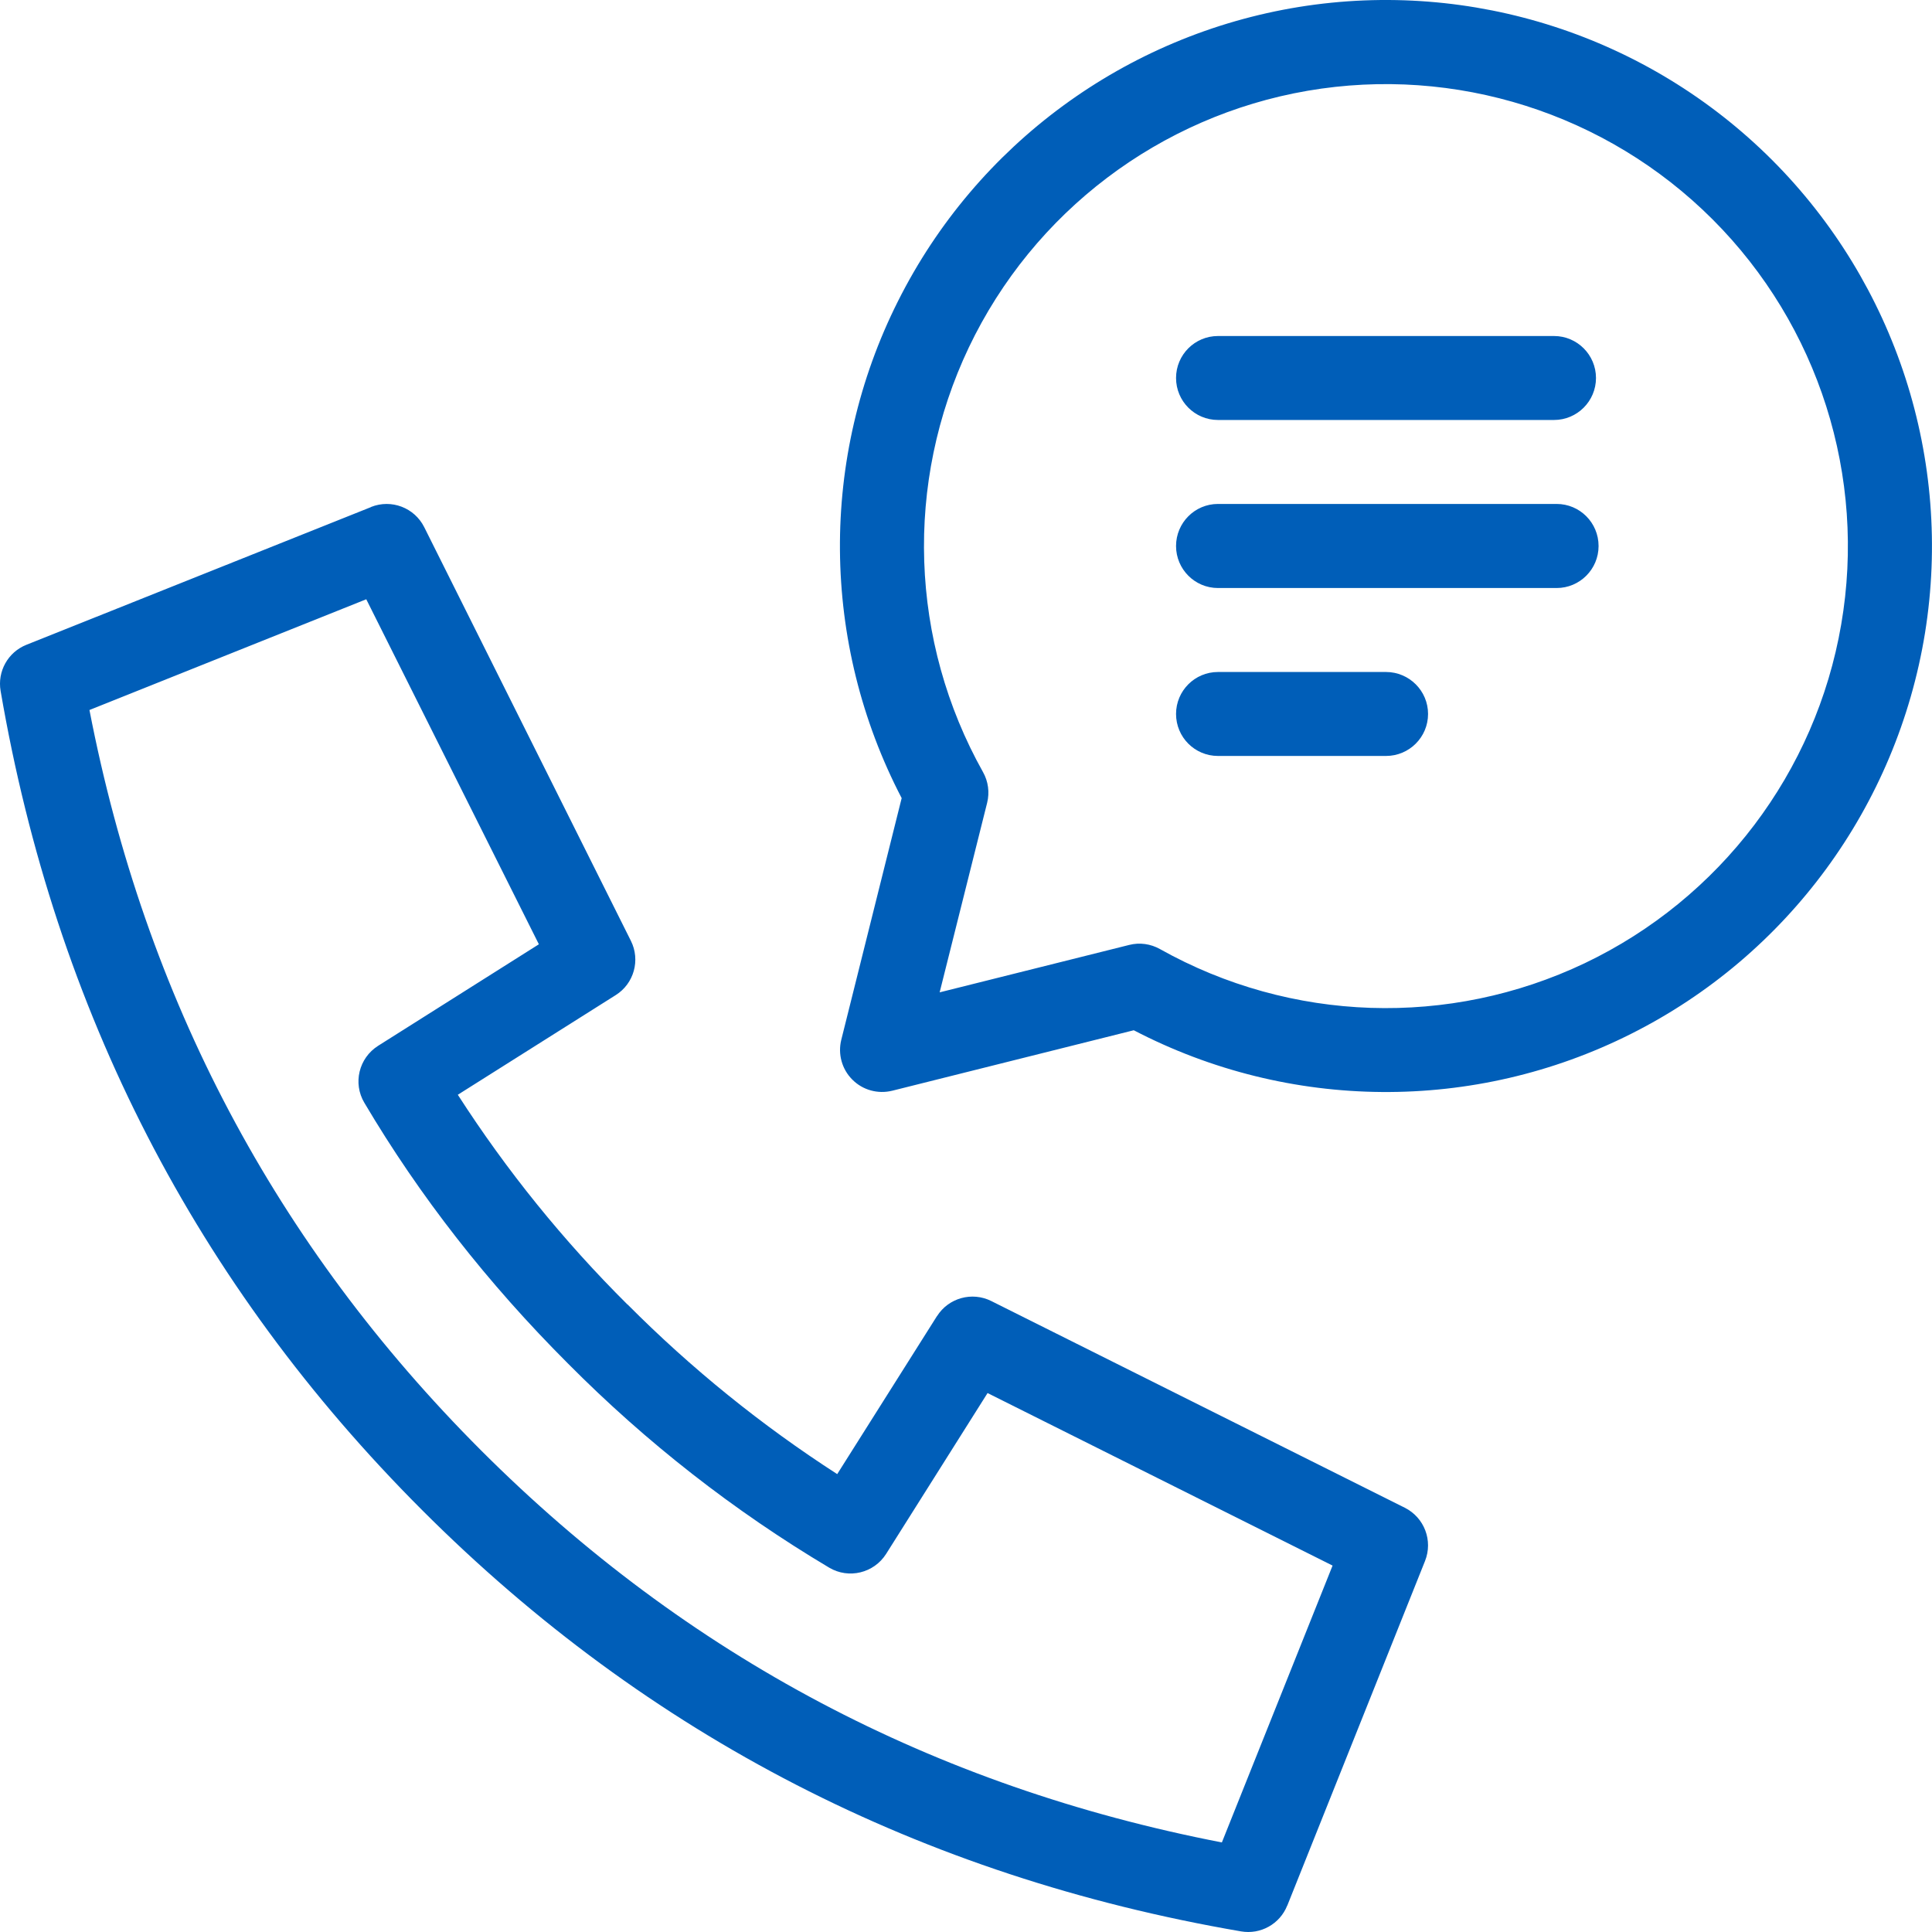 <svg width="50" height="50" viewBox="0 0 50 50" fill="none" xmlns="http://www.w3.org/2000/svg">
<path fill-rule="evenodd" clip-rule="evenodd" d="M16.241 33.759C17.887 35.414 19.706 36.885 21.667 38.15L24.247 34.063H24.249C24.547 33.59 25.155 33.421 25.655 33.671L36.356 39.02C36.863 39.275 37.089 39.872 36.88 40.397L33.315 49.316H33.313C33.123 49.794 32.623 50.072 32.117 49.984C23.838 48.562 16.764 44.924 10.923 39.08C5.076 33.233 1.438 26.159 0.016 17.883C-0.072 17.376 0.206 16.877 0.684 16.687L9.603 13.123V13.12C10.128 12.911 10.725 13.137 10.979 13.643L16.327 24.348C16.577 24.847 16.408 25.456 15.935 25.753L11.847 28.333L11.85 28.335C13.112 30.297 14.584 32.116 16.239 33.761L16.241 33.759ZM22.932 40.216C22.616 40.713 21.964 40.87 21.46 40.571C18.994 39.103 16.726 37.33 14.705 35.294C12.617 33.207 10.858 30.955 9.429 28.539C9.129 28.035 9.286 27.384 9.783 27.067L13.946 24.438L9.479 15.509L2.315 18.375C3.76 25.841 7.136 32.22 12.455 37.541C17.776 42.86 24.159 46.236 31.622 47.682L34.487 40.517L25.558 36.052L22.932 40.216ZM23.091 28.228H23.089C22.72 28.319 22.328 28.212 22.059 27.941C21.788 27.672 21.681 27.279 21.772 26.911L23.334 20.66L23.336 20.657C21.239 16.632 21.203 11.845 23.241 7.792C25.276 3.735 29.138 0.906 33.617 0.18C38.097 -0.542 42.65 0.932 45.86 4.139C49.067 7.349 50.541 11.902 49.819 16.382C49.093 20.861 46.264 24.723 42.208 26.758C38.154 28.796 33.368 28.76 29.342 26.663L23.091 28.228ZM29.226 24.455H29.223C29.494 24.386 29.777 24.426 30.02 24.562C33.408 26.462 37.505 26.597 41.012 24.928C44.517 23.256 46.994 19.987 47.65 16.162C48.309 12.334 47.068 8.425 44.322 5.678C41.578 2.934 37.669 1.693 33.841 2.349C30.015 3.008 26.746 5.486 25.074 8.99C23.405 12.497 23.541 16.594 25.441 19.983C25.576 20.223 25.614 20.508 25.547 20.777L24.318 25.682L29.223 24.455L29.226 24.455ZM31.522 10.869C30.921 10.869 30.436 10.382 30.436 9.782C30.436 9.183 30.921 8.696 31.522 8.696H40.218C40.817 8.696 41.304 9.183 41.304 9.782C41.304 10.382 40.817 10.869 40.218 10.869H31.522ZM31.522 15.218C30.921 15.218 30.436 14.73 30.436 14.131C30.436 13.53 30.921 13.042 31.522 13.042H40.285C40.886 13.042 41.371 13.529 41.371 14.131C41.371 14.73 40.886 15.218 40.285 15.218H31.522ZM31.522 19.566V19.564C30.921 19.564 30.436 19.079 30.436 18.477C30.436 17.878 30.921 17.391 31.522 17.391H35.871H35.869C36.47 17.391 36.958 17.878 36.958 18.477C36.958 19.079 36.47 19.564 35.869 19.564H31.52L31.522 19.566Z" fill="#005EB8"/>
</svg>
